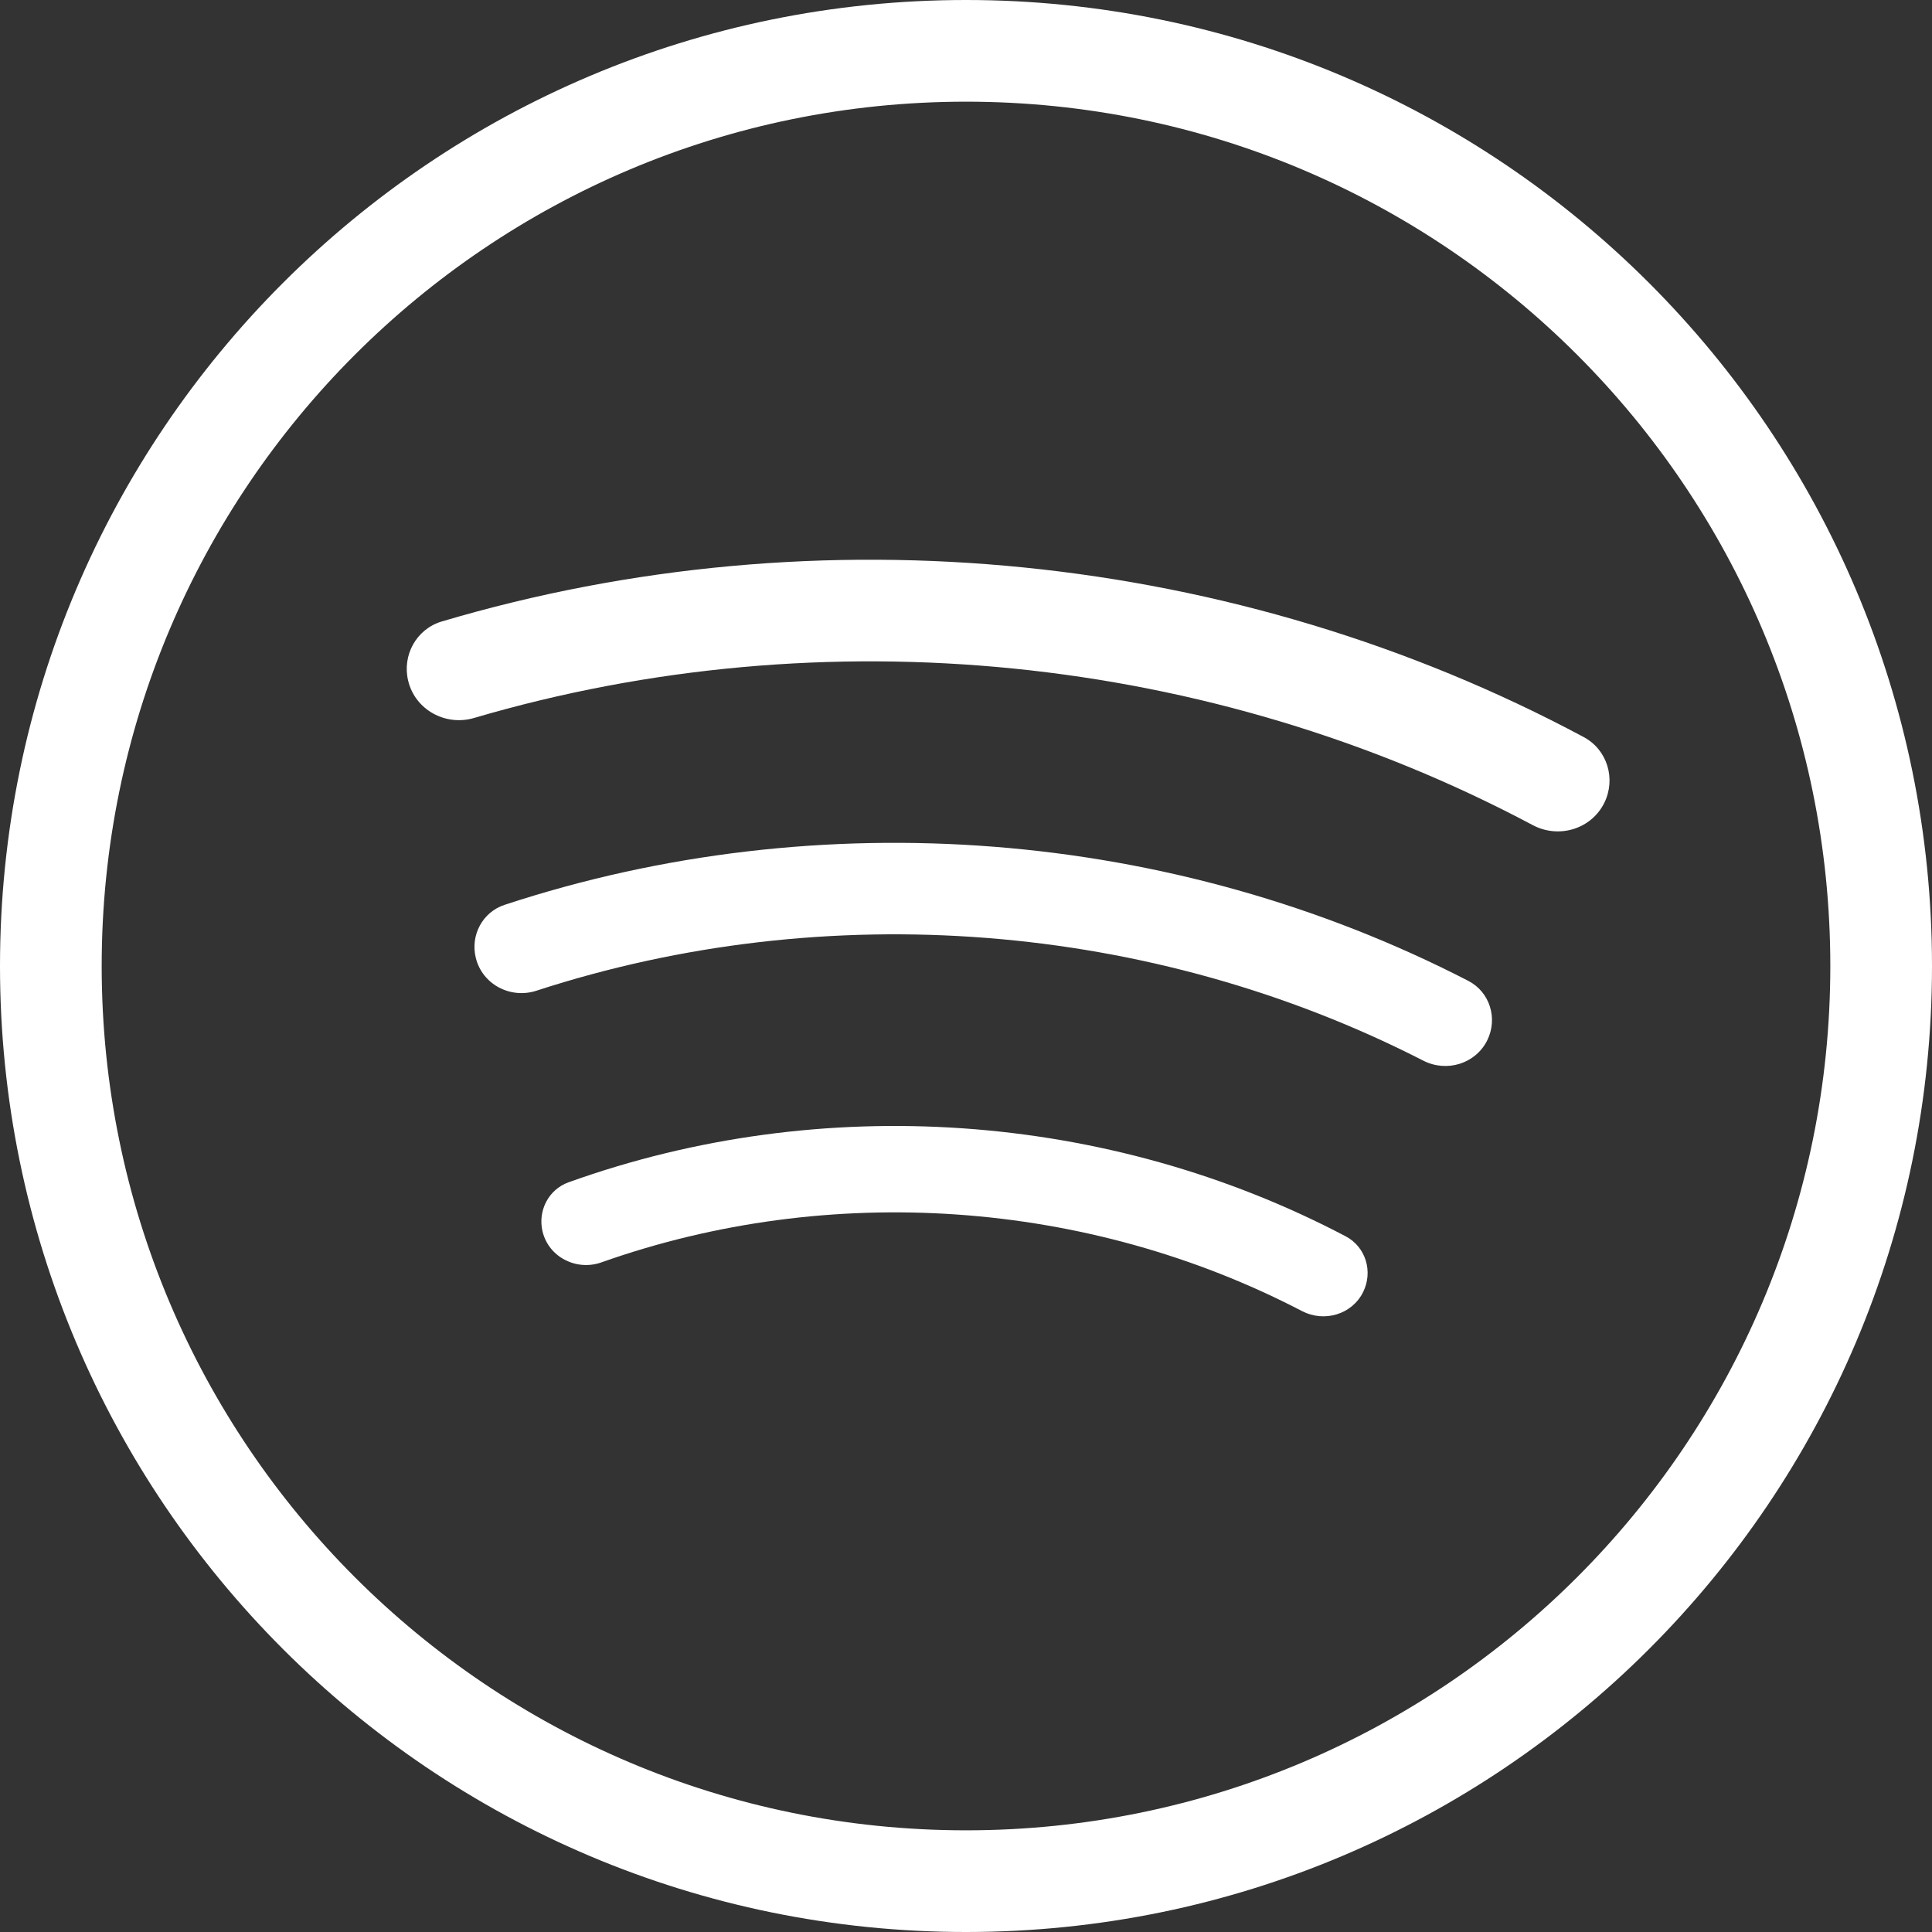 <svg width="38" height="38" viewBox="0 0 38 38" fill="none" xmlns="http://www.w3.org/2000/svg">
<rect x="0" y="0" width="38" height="38" fill="#333333" stroke="none"/>
<path d="M31.151 14.498C31.614 14.746 31.787 15.319 31.555 15.79C31.299 16.309 30.658 16.501 30.147 16.229C23.802 12.854 16.213 12.096 9.323 14.122C8.762 14.287 8.167 13.961 8.029 13.393C7.905 12.889 8.19 12.372 8.688 12.224C16.118 10.019 24.312 10.838 31.151 14.498Z" fill="white"/>
<path d="M28.879 19.292C29.304 19.511 29.464 20.032 29.253 20.46C29.025 20.923 28.455 21.098 27.995 20.862C22.641 18.121 16.266 17.625 10.551 19.486C10.04 19.653 9.485 19.361 9.358 18.838C9.249 18.395 9.491 17.939 9.925 17.797C16.132 15.754 23.068 16.295 28.879 19.292Z" fill="white"/>
<path d="M26.47 24.318C26.864 24.526 27.009 25.012 26.812 25.411C26.594 25.854 26.047 26.015 25.61 25.788C21.386 23.589 16.316 23.24 11.83 24.829C11.341 25.003 10.796 24.73 10.672 24.225C10.573 23.818 10.787 23.397 11.181 23.255C16.154 21.468 21.791 21.855 26.47 24.318Z" fill="white"/>
<path fill-rule="evenodd" clip-rule="evenodd" d="M38 19C38 29.493 29.493 38 19 38C8.507 38 0 29.493 0 19C0 8.507 8.507 0 19 0C29.493 0 38 8.507 38 19ZM36 19C36 28.389 28.389 36 19 36C9.611 36 2 28.389 2 19C2 9.611 9.611 2 19 2C28.389 2 36 9.611 36 19Z" fill="white"/>
</svg>
